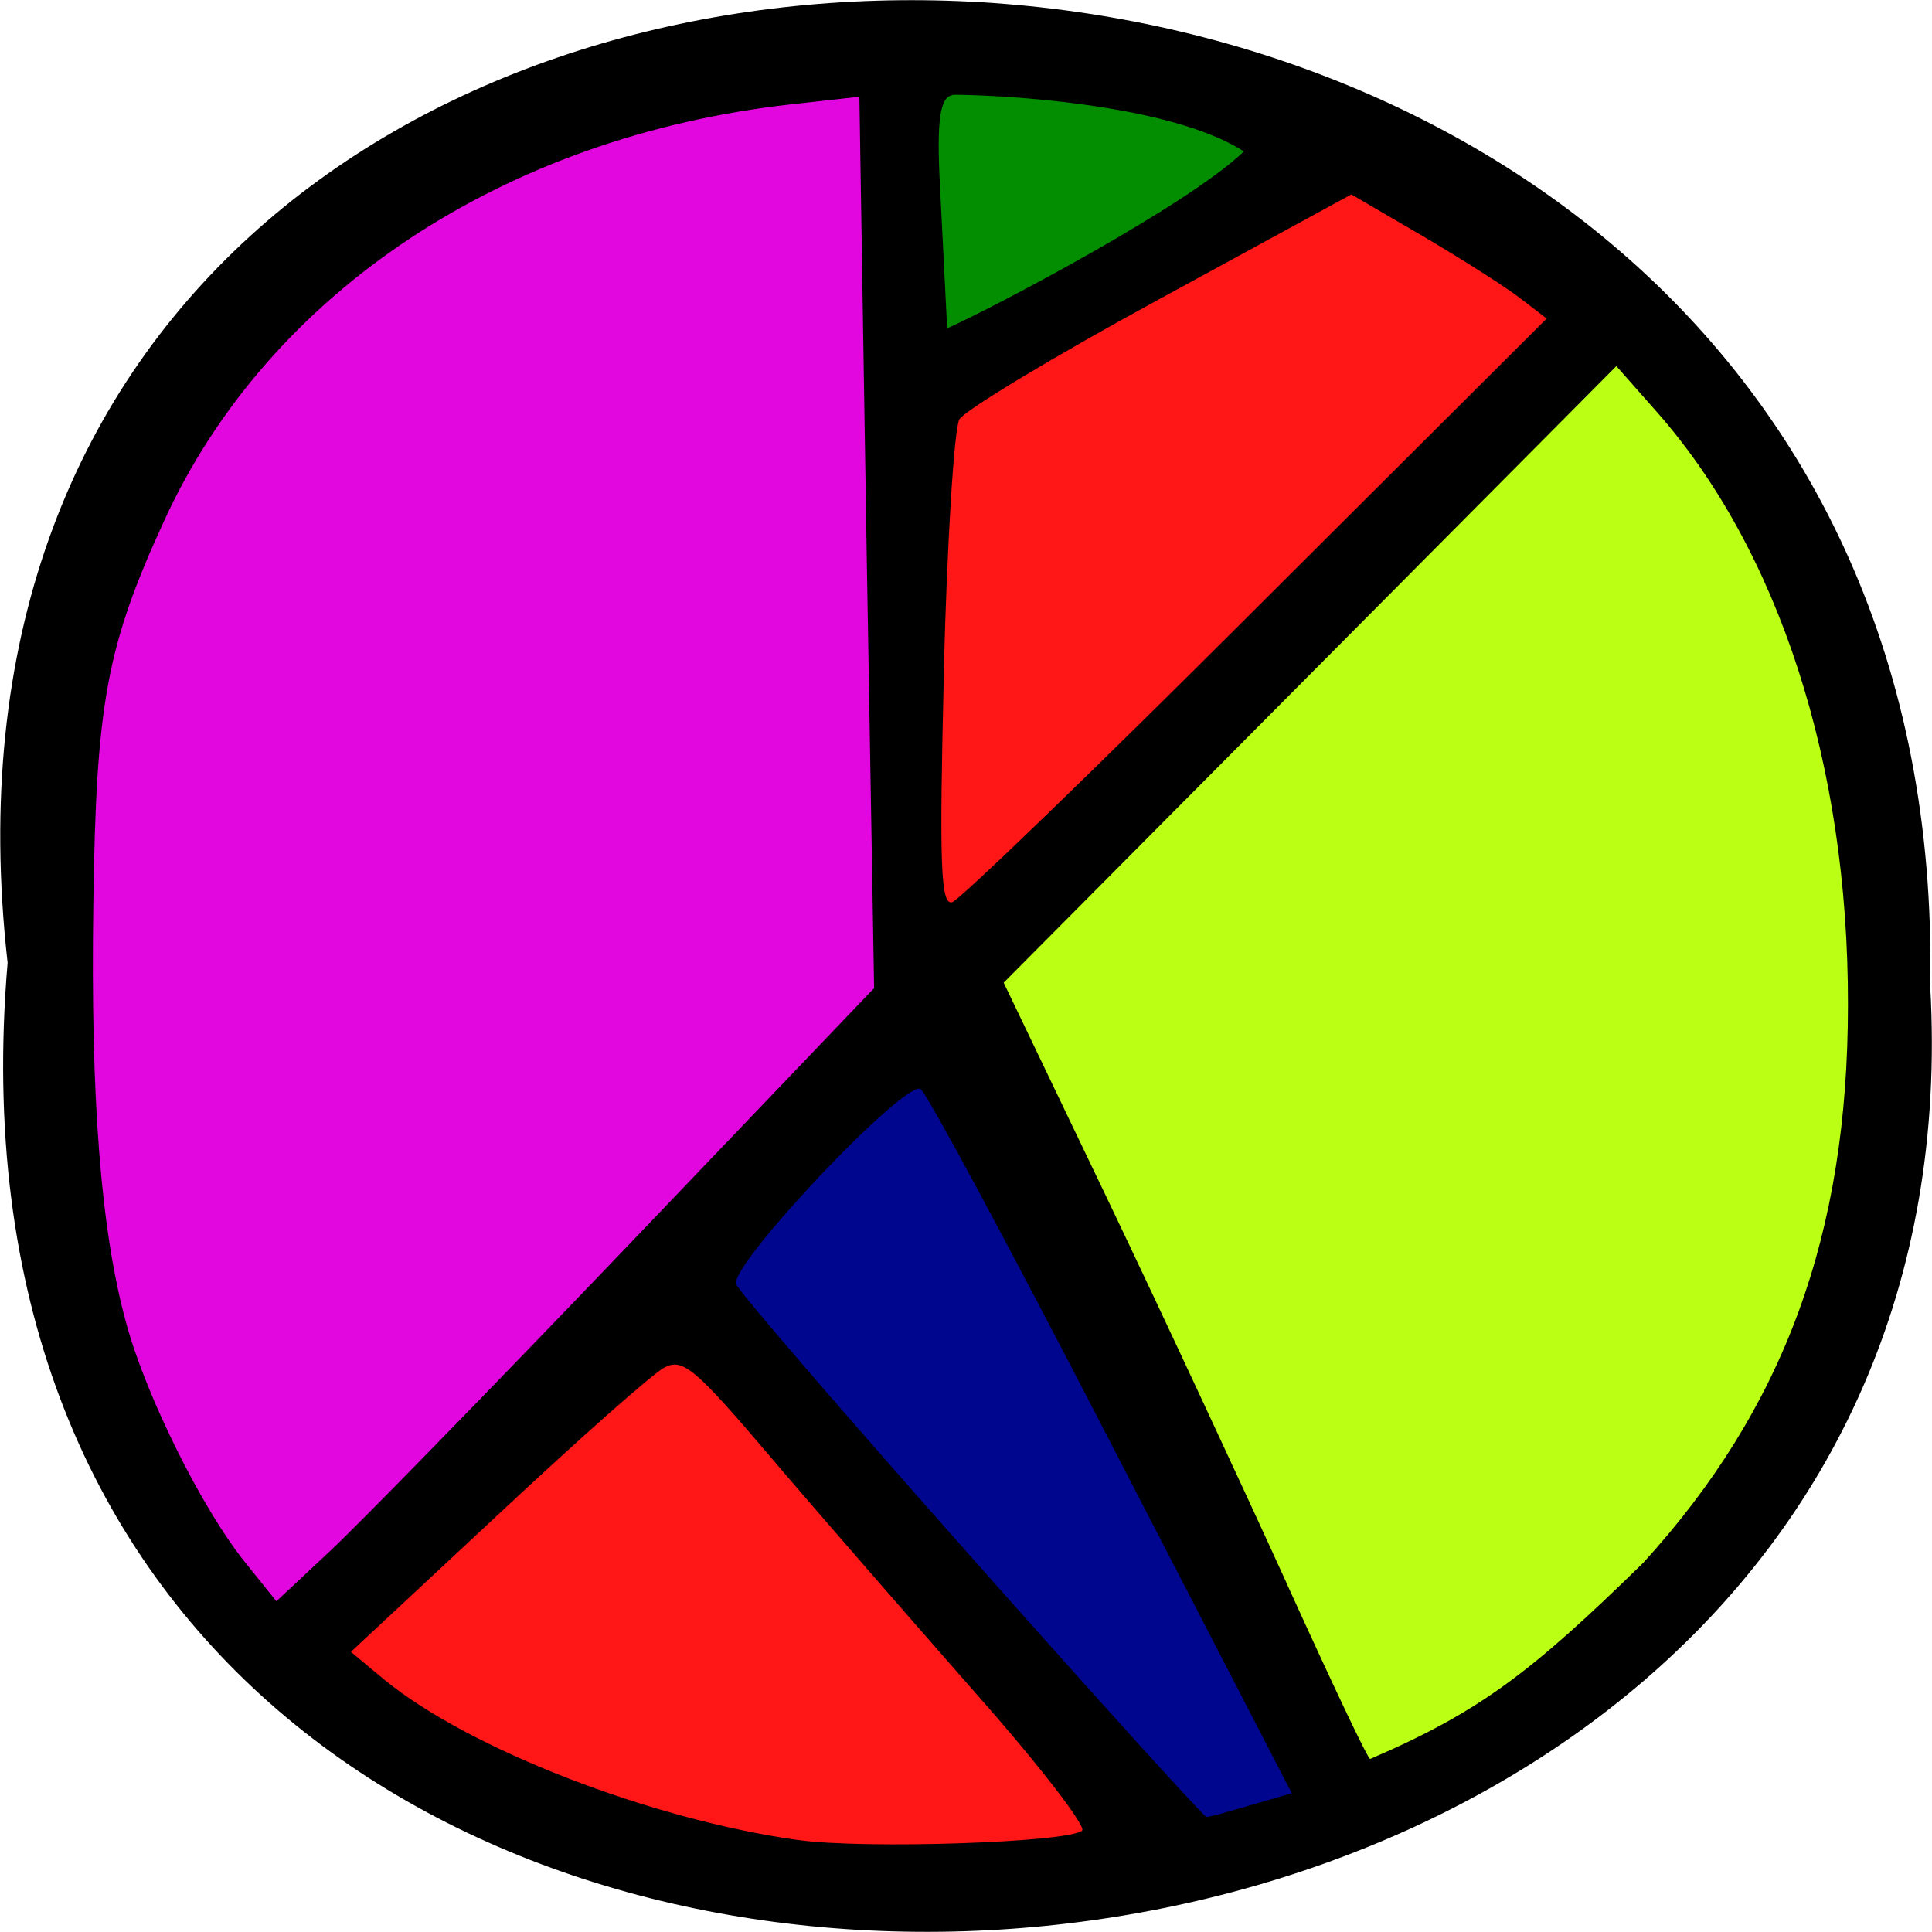 <svg xmlns="http://www.w3.org/2000/svg" viewBox="0 0 16 16"><path d="m 0.063 7.973 c -1.215 -10.734 16.13 -10.586 15.922 0.191 c 0.574 10.02 -16.867 10.93 -15.922 -0.191"/><path d="m 8.05 12.902 c -1.047 -1.18 -1.926 -2.199 -1.953 -2.266 c -0.063 -0.152 1.395 -1.695 1.527 -1.617 c 0.051 0.031 0.762 1.355 1.582 2.945 l 1.492 2.887 l -0.34 0.098 c -0.184 0.055 -0.352 0.102 -0.367 0.098 c -0.02 0 -0.895 -0.965 -1.941 -2.145" fill="#00068e"/><path d="m 6.605 15.238 c -1.223 -0.172 -2.719 -0.754 -3.418 -1.324 l -0.281 -0.234 l 1.215 -1.133 c 0.668 -0.625 1.289 -1.176 1.383 -1.223 c 0.152 -0.078 0.254 0.008 0.891 0.758 c 0.395 0.465 1.152 1.332 1.676 1.93 c 0.527 0.594 0.926 1.113 0.891 1.148 c -0.105 0.098 -1.793 0.156 -2.355 0.078" fill="#ff1616"/><path d="m 2.023 12.93 c -0.352 -0.441 -0.813 -1.367 -0.977 -1.969 c -0.211 -0.766 -0.297 -1.863 -0.273 -3.48 c 0.023 -1.66 0.109 -2.129 0.59 -3.176 c 0.867 -1.887 2.816 -3.176 5.188 -3.441 l 0.566 -0.063 l 0.059 3.691 l 0.063 3.691 l -2.035 2.129 c -1.121 1.172 -2.234 2.313 -2.477 2.539 l -0.438 0.41" fill="#e206df"/><path d="m 10.664 13.13 c -0.359 -0.789 -1.031 -2.234 -1.5 -3.215 l -0.852 -1.777 l 2.539 -2.555 l 2.535 -2.551 l 0.324 0.367 c 1.02 1.148 1.598 2.93 1.594 4.922 c 0 1.902 -0.527 3.34 -1.695 4.621 c -0.922 0.902 -1.352 1.234 -2.262 1.625 c -0.02 0 -0.324 -0.645 -0.684 -1.438" fill="#baff14"/><path d="m 7.816 5.559 c 0.027 -1.07 0.086 -2.01 0.129 -2.086 c 0.043 -0.074 0.793 -0.527 1.664 -1 l 1.582 -0.863 l 0.59 0.344 c 0.324 0.191 0.688 0.422 0.809 0.516 l 0.219 0.168 l -2.402 2.395 c -1.32 1.32 -2.453 2.414 -2.52 2.438 c -0.098 0.031 -0.109 -0.305 -0.07 -1.906" fill="#ff1616"/><path d="m 7.781 1.469 c -0.027 -0.563 0.023 -0.684 0.129 -0.684 c 0.285 0 1.754 0.059 2.391 0.469 c -0.453 0.438 -2.031 1.273 -2.457 1.465" fill="#028e00"/></svg>